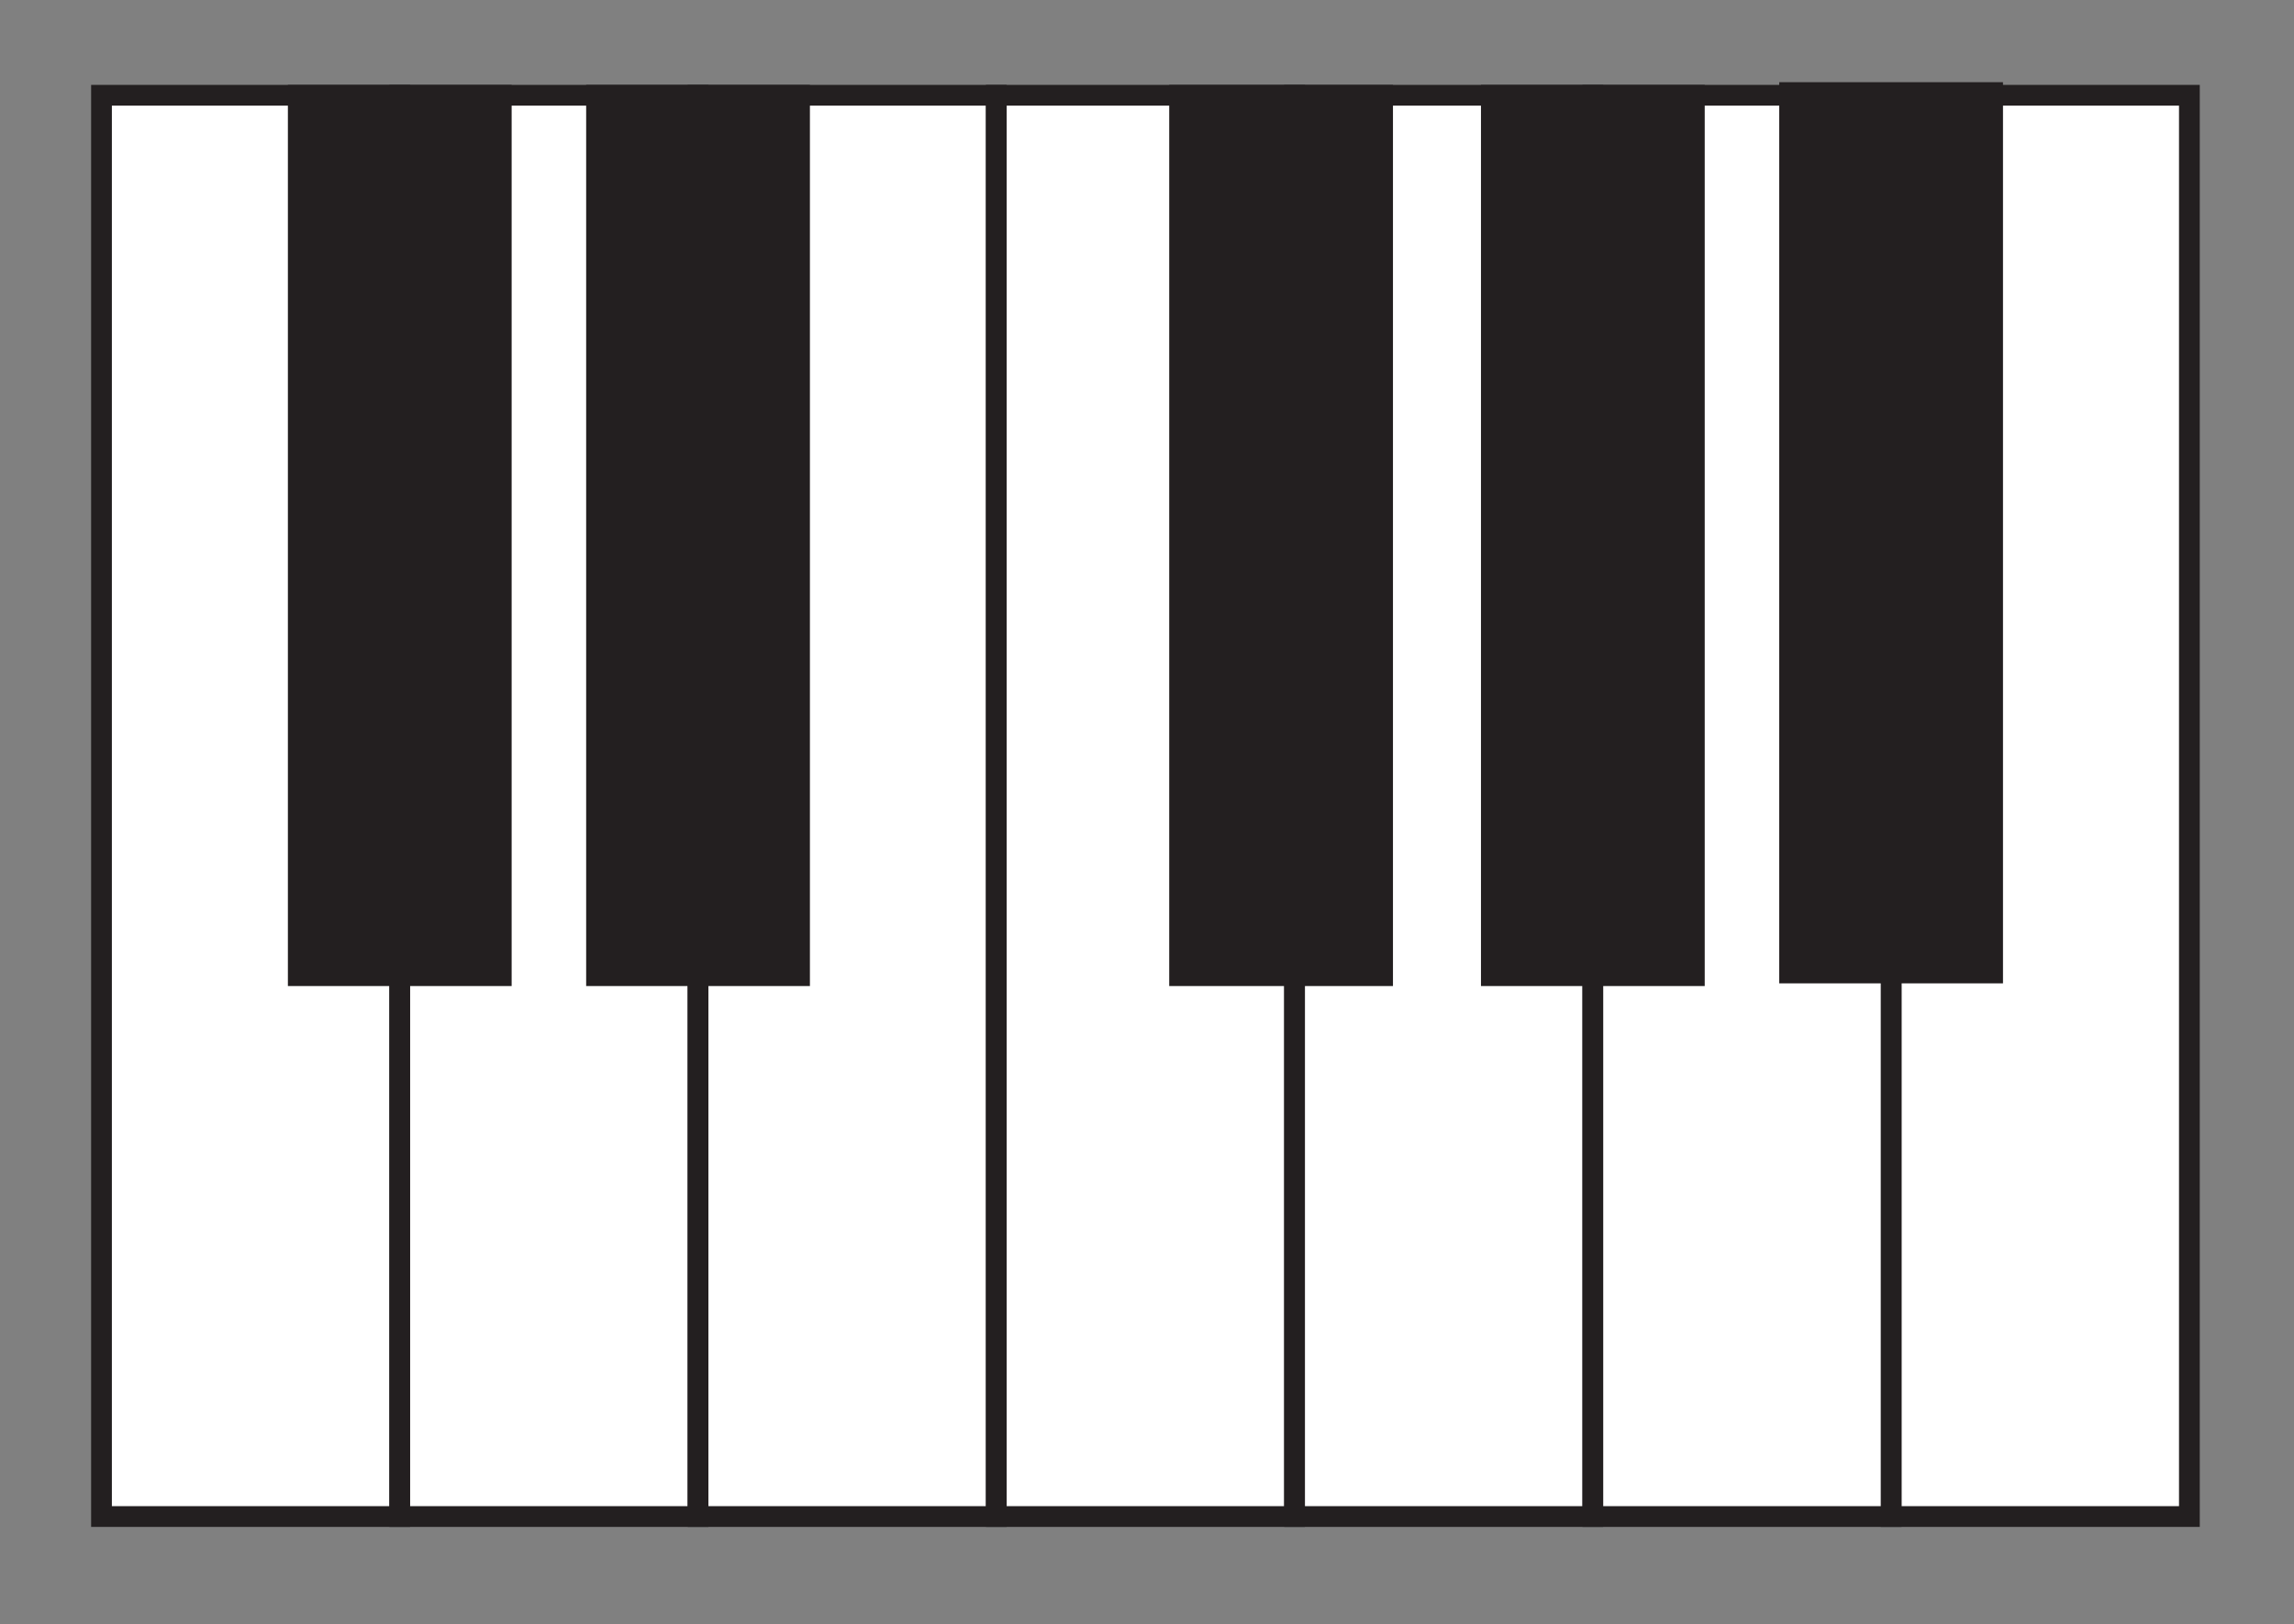 <svg id="Layer_1" data-name="Layer 1" xmlns="http://www.w3.org/2000/svg" viewBox="0 0 110.52 78.27"><rect x="0" y="0" width="110.52" height="78.27" fill="#808080" stroke="none"/><defs><style>.cls-1{fill:#fff;}.cls-1,.cls-2{stroke:#231f20;stroke-miterlimit:10;}.cls-2{fill:#231f20;}</style></defs><rect class="cls-1" x="4.89" y="4.59" width="14.37" height="68.48"/><rect class="cls-1" x="19.26" y="4.59" width="14.37" height="68.48"/><rect class="cls-1" x="33.63" y="4.59" width="14.37" height="68.48"/><rect class="cls-1" x="91.11" y="4.59" width="14.37" height="68.48"/><rect class="cls-1" x="48" y="4.59" width="14.37" height="68.48"/><rect class="cls-1" x="62.37" y="4.59" width="14.37" height="68.48"/><rect class="cls-1" x="76.74" y="4.59" width="14.37" height="68.48"/><rect class="cls-2" x="56.83" y="4.59" width="9.78" height="42.42"/><rect class="cls-2" x="28.74" y="4.59" width="9.78" height="42.42"/><rect class="cls-2" x="14.37" y="4.59" width="9.78" height="42.42"/><rect class="cls-2" x="71.85" y="4.59" width="9.78" height="42.42"/><rect class="cls-2" x="86.22" y="4.46" width="9.78" height="42.42"/></svg>